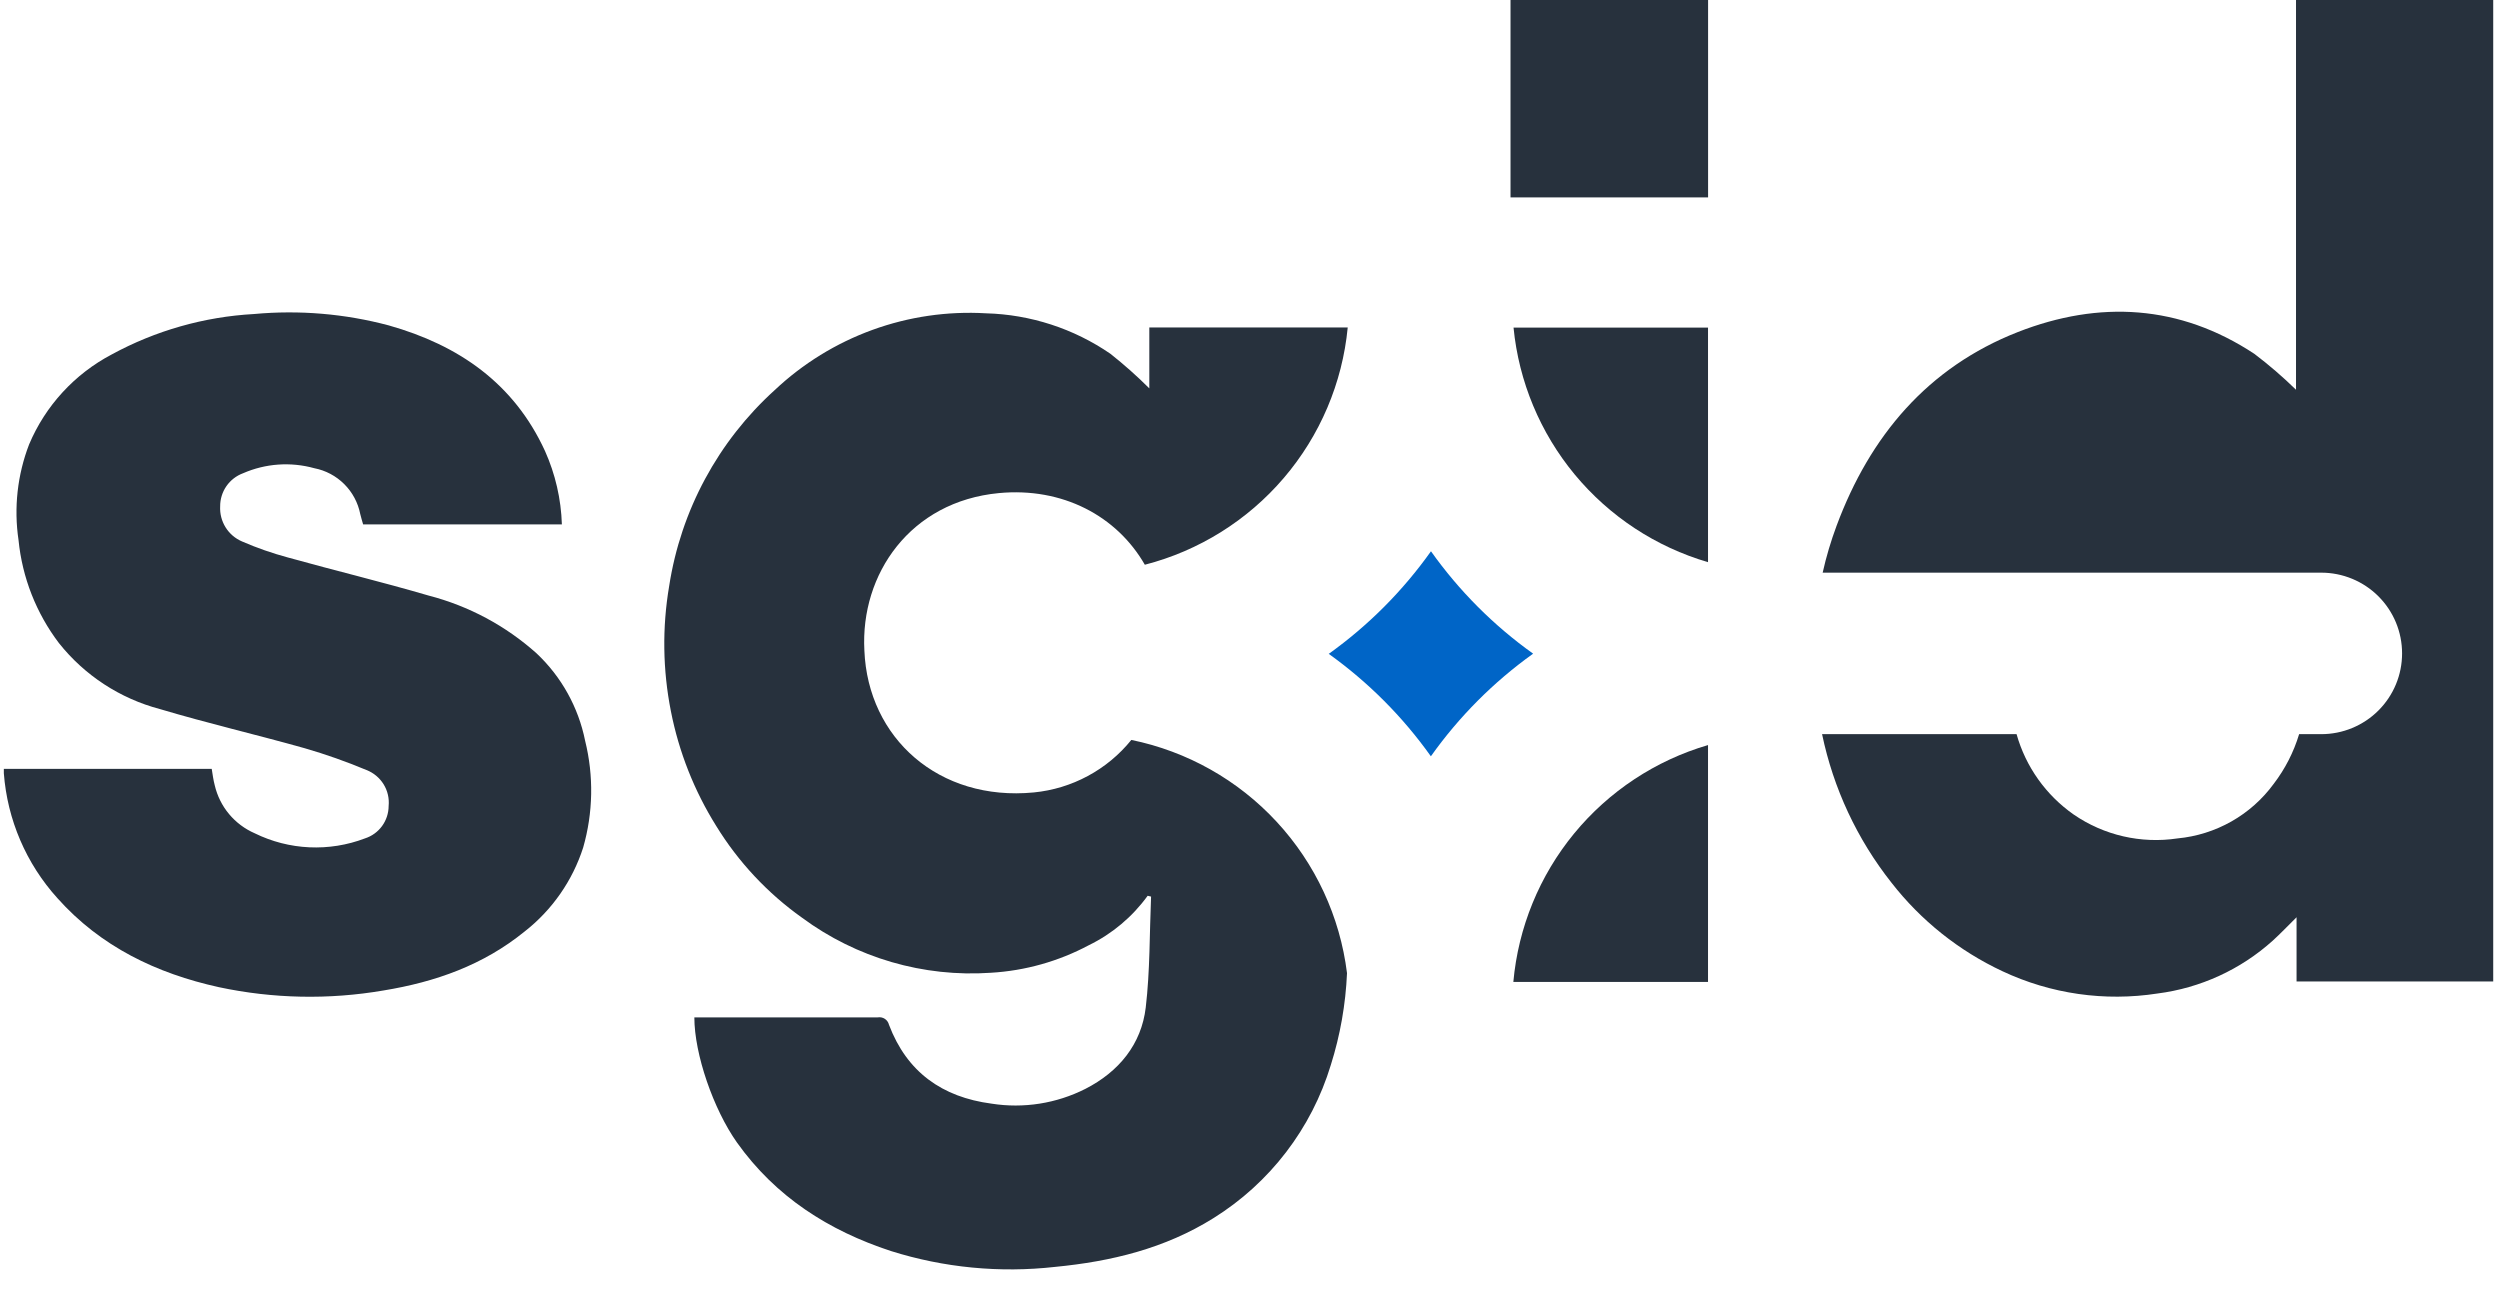<svg width="77" height="40" viewBox="0 0 77 40" fill="none" xmlns="http://www.w3.org/2000/svg">
<g clip-path="url(#clip0)">
<path d="M0.118 23.681H6.521C6.549 23.847 6.569 24.02 6.614 24.187C6.69 24.512 6.84 24.815 7.054 25.072C7.268 25.328 7.539 25.532 7.845 25.665C8.37 25.923 8.942 26.07 9.526 26.097C10.11 26.124 10.694 26.031 11.24 25.823C11.452 25.755 11.636 25.622 11.767 25.443C11.898 25.264 11.969 25.047 11.97 24.825C11.993 24.592 11.939 24.357 11.816 24.157C11.692 23.957 11.507 23.802 11.288 23.717C10.669 23.458 10.035 23.234 9.39 23.047C7.907 22.629 6.399 22.279 4.928 21.84C3.698 21.516 2.607 20.803 1.816 19.808C1.116 18.886 0.685 17.788 0.571 16.637C0.423 15.643 0.535 14.627 0.896 13.689C1.398 12.498 2.298 11.518 3.443 10.916C4.792 10.182 6.288 9.757 7.822 9.672C9.217 9.544 10.623 9.662 11.976 10.023C14.123 10.63 15.826 11.801 16.785 13.889C17.105 14.602 17.281 15.37 17.306 16.151H11.184C11.158 16.055 11.121 15.944 11.096 15.834C11.027 15.485 10.857 15.164 10.604 14.912C10.352 14.66 10.031 14.489 9.681 14.421C8.953 14.219 8.178 14.274 7.486 14.576C7.278 14.653 7.099 14.792 6.973 14.974C6.847 15.156 6.78 15.373 6.781 15.594C6.769 15.822 6.827 16.048 6.947 16.241C7.067 16.435 7.245 16.587 7.455 16.677C7.913 16.876 8.386 17.041 8.869 17.171C10.312 17.573 11.766 17.923 13.204 18.344C14.438 18.664 15.578 19.274 16.528 20.125C17.293 20.845 17.815 21.786 18.022 22.816C18.29 23.898 18.269 25.031 17.962 26.103C17.634 27.126 17.006 28.027 16.16 28.689C14.887 29.724 13.416 30.244 11.809 30.507C10.129 30.795 8.409 30.761 6.742 30.405C4.818 29.981 3.1 29.156 1.768 27.663C0.806 26.599 0.226 25.246 0.118 23.816C0.115 23.771 0.115 23.726 0.118 23.681V23.681Z" fill="#27313D"/>
<path d="M52.607 17.315V10.091H46.617C46.78 11.755 47.438 13.331 48.505 14.619C49.573 15.906 51.001 16.845 52.607 17.315V17.315Z" fill="#27313D"/>
<path d="M46.611 30.244H52.607V22.948C50.989 23.422 49.553 24.371 48.483 25.672C47.414 26.974 46.762 28.567 46.611 30.244V30.244Z" fill="#27313D"/>
<path d="M44.071 23.294C43.204 22.075 42.141 21.009 40.925 20.139C42.143 19.268 43.207 18.2 44.074 16.979C44.939 18.198 46.003 19.264 47.22 20.133C46.002 21.005 44.937 22.073 44.071 23.294V23.294Z" fill="#0065C7"/>
<path d="M34.845 22.79C34.477 23.245 34.022 23.623 33.506 23.9C32.991 24.178 32.425 24.35 31.843 24.407C28.917 24.69 26.733 22.734 26.623 20.037C26.495 17.683 28.037 15.444 30.768 15.187C32.725 15.003 34.395 15.888 35.261 17.394C36.927 16.964 38.421 16.032 39.539 14.724C40.657 13.417 41.346 11.797 41.51 10.085H35.399V11.962C35.02 11.583 34.62 11.228 34.2 10.896C33.07 10.12 31.739 9.687 30.369 9.65C29.18 9.58 27.989 9.754 26.87 10.161C25.751 10.568 24.727 11.199 23.861 12.015C22.117 13.594 20.969 15.724 20.611 18.047C20.393 19.327 20.412 20.635 20.664 21.908C20.91 23.16 21.383 24.357 22.059 25.439C22.741 26.549 23.64 27.51 24.702 28.265C26.378 29.504 28.442 30.105 30.521 29.961C31.575 29.899 32.603 29.61 33.535 29.113C34.255 28.762 34.878 28.239 35.348 27.59L35.453 27.615C35.405 28.746 35.422 29.899 35.289 31.03C35.156 32.16 34.465 33.008 33.43 33.537C32.538 33.988 31.526 34.148 30.538 33.992C29.016 33.791 27.933 33.02 27.381 31.564C27.363 31.489 27.318 31.424 27.254 31.381C27.19 31.339 27.112 31.322 27.036 31.335C25.234 31.335 23.434 31.335 21.632 31.335H21.386C21.386 32.465 21.971 34.161 22.699 35.19C23.89 36.864 25.528 37.904 27.438 38.531C29.072 39.046 30.796 39.212 32.499 39.02C34.225 38.853 35.877 38.455 37.374 37.519C39.112 36.436 40.397 34.758 40.99 32.799C41.279 31.883 41.446 30.932 41.488 29.973C41.272 28.231 40.515 26.602 39.323 25.313C38.132 24.024 36.565 23.142 34.845 22.79V22.79Z" fill="#27313D"/>
<path d="M52.609 0H46.524V6.08H52.609V0Z" fill="#27313D"/>
<path d="M70.813 22.612C70.646 23.166 70.38 23.685 70.029 24.144C69.682 24.617 69.239 25.012 68.728 25.301C68.218 25.59 67.651 25.768 67.067 25.823C65.946 25.992 64.804 25.73 63.87 25.088C63.015 24.49 62.393 23.616 62.11 22.612H56.12C56.468 24.282 57.199 25.848 58.257 27.186C59.164 28.352 60.336 29.286 61.674 29.913C63.162 30.613 64.825 30.852 66.45 30.6C67.772 30.431 69.011 29.863 70.001 28.972C70.238 28.757 70.459 28.523 70.734 28.251V30.23H76.791V0H70.717V12.004C70.313 11.609 69.885 11.24 69.435 10.899C67.135 9.381 64.659 9.246 62.152 10.226C59.368 11.318 57.594 13.434 56.568 16.19C56.392 16.663 56.248 17.146 56.138 17.638H71.495C71.822 17.638 72.145 17.702 72.447 17.827C72.749 17.952 73.024 18.135 73.255 18.366C73.486 18.597 73.67 18.871 73.795 19.173C73.92 19.475 73.984 19.798 73.984 20.125C73.984 20.452 73.92 20.775 73.795 21.077C73.67 21.379 73.486 21.653 73.255 21.884C73.024 22.115 72.749 22.298 72.447 22.423C72.145 22.548 71.822 22.612 71.495 22.612" fill="#27313D"/>
</g>
<defs>
<clipPath id="clip0">
<rect width="76.684" height="39.094" fill="white" transform="translate(0.118)"/>
</clipPath>
</defs>
</svg>
